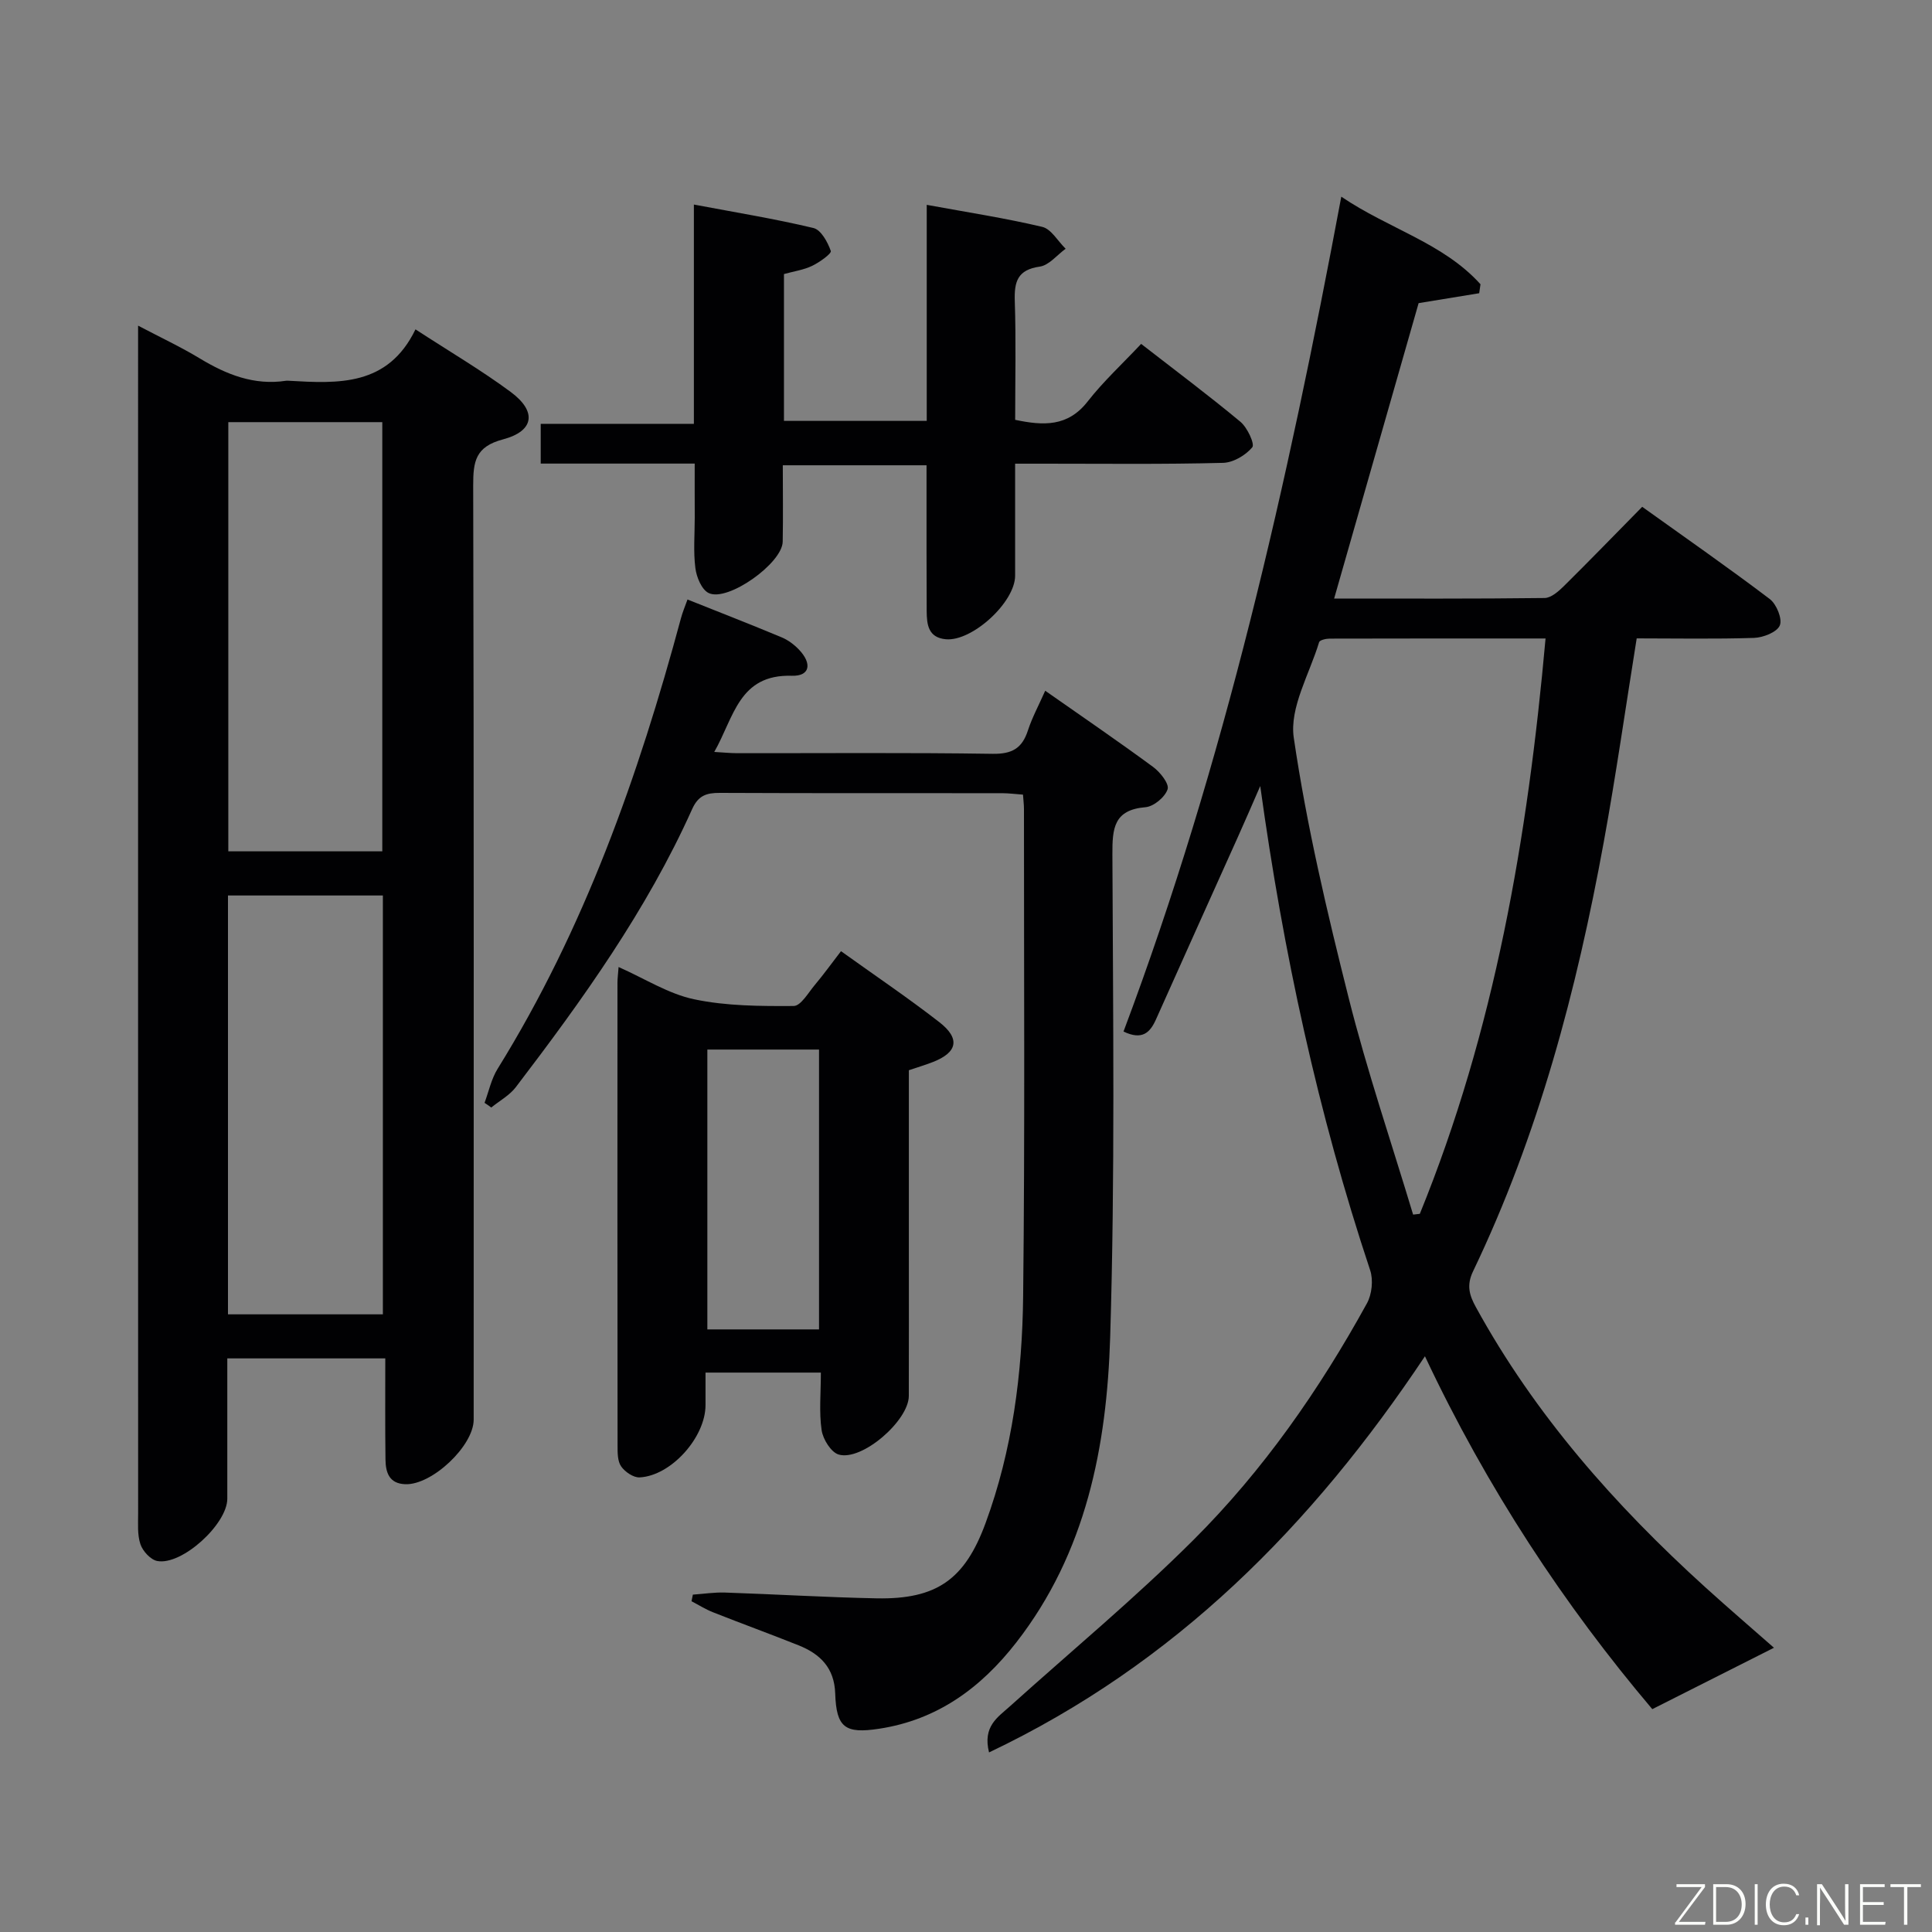 <svg enable-background="new 0 0 400 400" viewBox="0 0 400 400" xmlns="http://www.w3.org/2000/svg"><rect x="0" y="0" width="400" height="400" fill="#808080" stroke="none"/><path d="m338.86 132.17c-2.32 14.45-4.3 28.39-6.83 42.23-5.6 30.63-13.52 60.6-27.05 88.81-1.39 2.89-.76 4.96.56 7.37 12.23 22.32 28.81 41.07 47.54 58.06 4.79 4.34 9.7 8.55 14.2 12.51-8.13 4.1-16.19 8.17-25.19 12.71-18.17-21.45-34.19-45.69-47.07-73.06-23.38 35.05-51.67 63.68-90.25 82.02-1.35-5.41 1.81-7.28 4.28-9.51 12.73-11.46 25.95-22.42 38.06-34.5 14.43-14.39 26.07-31.1 35.9-48.97 1.03-1.87 1.34-4.82.67-6.84-10.83-32.55-18.02-65.89-22.76-100.26-1.54 3.52-3.05 7.05-4.63 10.55-5.64 12.58-11.33 25.14-16.94 37.73-1.25 2.81-2.88 4.39-6.74 2.55 20.89-55.6 33.94-113.26 45.09-172.85 9.87 6.69 21.09 9.57 28.82 18.13-.09.62-.18 1.24-.27 1.86-4.1.67-8.21 1.34-12.54 2.05-5.74 20.06-11.55 40.4-17.49 61.16 14.66 0 29.12.07 43.58-.11 1.36-.02 2.9-1.4 4.02-2.5 5.32-5.26 10.53-10.64 16.18-16.38 9.03 6.47 17.86 12.61 26.42 19.1 1.39 1.06 2.64 4.12 2.07 5.46-.59 1.4-3.43 2.51-5.33 2.58-8.1.26-16.22.1-24.3.1zm-18.87.02c-15.44 0-30.07-.01-44.71.03-.75 0-2.04.3-2.17.73-1.99 6.59-6.16 13.56-5.25 19.78 2.66 18.16 6.9 36.14 11.39 53.97 3.8 15.08 8.83 29.86 13.32 44.77.46-.05.93-.1 1.39-.16 15.46-37.95 22.33-77.79 26.03-119.12z" fill="#010103"/><path d="m79.77 281.24c-11.29 0-21.73 0-32.71 0 0 9.84.01 19.45 0 29.06-.01 5.26-9.4 13.85-14.5 12.89-1.37-.26-3-2.03-3.48-3.46-.67-1.97-.48-4.27-.48-6.43-.02-79.96-.01-159.91-.01-239.87 0-1.65 0-3.29 0-6.01 4.75 2.5 8.88 4.43 12.76 6.78 5.54 3.35 11.26 5.64 17.89 4.63.16-.02.33-.01.5 0 10.28.59 20.56 1.19 26.28-10.64 7.06 4.6 13.64 8.46 19.73 12.97 5.43 4.02 4.88 8.09-1.61 9.81-5.72 1.51-6.18 4.57-6.17 9.55.16 64.46.1 128.93.1 193.4 0 5.44-8.64 13.58-14.16 13.37-3.38-.12-4.07-2.48-4.1-5.14-.09-6.8-.04-13.61-.04-20.91zm-.62-104.98c0-29.92 0-59.42 0-88.86-10.85 0-21.26 0-31.88 0v88.86zm-31.95 95.86h32.07c0-29.23 0-57.99 0-86.72-10.88 0-21.43 0-32.07 0z" fill="#010103"/><path d="m100.32 228.33c.88-2.36 1.4-4.95 2.71-7.05 17.95-28.95 29.16-60.63 37.96-93.3.34-1.27.86-2.49 1.35-3.86 6.57 2.62 13.06 5.15 19.48 7.83 1.33.55 2.6 1.5 3.6 2.55 2.76 2.9 2.28 5.52-1.47 5.41-11-.34-11.98 8.61-16.07 15.77 1.89.11 3.28.25 4.68.26 17.66.02 35.32-.14 52.97.13 4.02.06 6.09-1.15 7.29-4.84.87-2.67 2.23-5.18 3.58-8.22 7.55 5.29 15.03 10.4 22.33 15.77 1.46 1.07 3.38 3.49 3.01 4.62-.52 1.62-2.87 3.58-4.57 3.72-6.59.55-6.88 4.38-6.86 9.79.13 33.31.56 66.65-.46 99.93-.69 22.56-4.96 44.63-19.46 63.24-7.31 9.38-16.33 16.01-28.4 17.84-6.99 1.06-8.84-.2-9.07-7.3-.17-5.32-3.13-8.2-7.6-9.98-5.86-2.34-11.79-4.5-17.66-6.82-1.56-.61-2.99-1.52-4.49-2.3.09-.46.19-.91.28-1.37 2.21-.15 4.43-.5 6.63-.43 10.47.35 20.94.99 31.41 1.2 12.48.24 18.28-3.95 22.55-15.55 5.58-15.16 7.61-31 7.79-46.96.38-33.65.16-67.3.17-100.95 0-.83-.11-1.65-.2-2.94-1.44-.1-2.88-.29-4.31-.3-19.49-.02-38.98.03-58.47-.06-2.77-.01-4.45.54-5.72 3.36-9.4 20.93-22.67 39.44-36.51 57.57-1.3 1.7-3.37 2.82-5.08 4.21-.46-.35-.92-.66-1.39-.97z" fill="#010103"/><path d="m143.83 95.98c-10.97 0-21.25 0-31.88 0 0-2.76 0-5.15 0-8.23h31.71c0-15.22 0-29.78 0-45.4 8.74 1.65 16.82 2.96 24.76 4.86 1.56.37 2.95 2.92 3.59 4.75.19.54-2.34 2.35-3.86 3.08-1.74.84-3.75 1.12-5.84 1.7v30.4h29.56c0-14.83 0-29.41 0-44.73 8.39 1.54 16.23 2.74 23.91 4.56 1.87.44 3.24 2.97 4.85 4.53-1.78 1.29-3.44 3.43-5.37 3.7-4.61.66-5.29 3.12-5.16 7.14.27 8.13.08 16.28.08 24.58 5.87 1.24 10.9 1.46 15-3.79 3.26-4.17 7.21-7.81 11.08-11.93 7.27 5.65 14.06 10.72 20.56 16.13 1.43 1.19 3.01 4.61 2.45 5.28-1.38 1.65-3.94 3.17-6.06 3.22-12.32.32-24.65.17-36.98.17-1.8 0-3.6 0-6.06 0 0 7.99.01 15.6 0 23.2-.01 5.5-8.9 13.65-14.35 13.15-3.64-.34-3.94-3.03-3.96-5.81-.04-8.16-.03-16.32-.03-24.49 0-1.8 0-3.6 0-5.72-9.98 0-19.55 0-29.76 0 0 5.3.08 10.57-.02 15.83-.09 4.47-11.4 12.53-15.33 10.62-1.45-.7-2.52-3.3-2.75-5.17-.44-3.44-.13-6.98-.13-10.48-.02-3.47-.01-6.94-.01-11.15z" fill="#010103"/><path d="m169.95 284.18c-8.13 0-15.59 0-23.88 0v6.73c0 6.65-7.1 14.64-13.65 14.97-1.27.06-3.03-1.14-3.82-2.28-.76-1.09-.74-2.85-.74-4.31-.04-31.96-.03-63.92-.02-95.89 0-.82.12-1.63.23-3.19 5.44 2.41 10.32 5.56 15.64 6.68 6.69 1.41 13.73 1.43 20.61 1.39 1.48-.01 3.03-2.75 4.39-4.37 1.8-2.14 3.44-4.42 5.41-6.98 6.98 5.01 13.84 9.63 20.36 14.7 4.39 3.41 3.75 6.28-1.36 8.26-1.53.59-3.1 1.07-4.95 1.69v37.97c0 9.82.02 19.64-.01 29.46-.01 5.12-9.69 13.54-14.51 12.14-1.59-.46-3.26-3.16-3.54-5.04-.55-3.73-.16-7.6-.16-11.93zm-.38-8.94c0-19.55 0-38.76 0-57.94-7.94 0-15.52 0-23.12 0v57.94z" fill="#010103"/><g fill="#fbfcfa"><path d="m346.9 398 5.4-7.3h-5.2v-.6h5.9v.6l-5.4 7.2h5.5l-.1.6h-6.2v-.5z"/><path d="m354.7 390.1h2.8c2.3 0 3.9 1.6 3.9 4.1s-1.6 4.3-3.9 4.3h-2.8zm.6 7.8h2c2.2 0 3.3-1.6 3.3-3.6 0-1.8-1-3.6-3.3-3.6h-2z"/><path d="m363.9 390.1v8.4h-.6v-8.4h1.6z"/><path d="m372.5 396.3c-.4 1.3-1.4 2.3-3.2 2.3-2.4 0-3.7-1.9-3.7-4.3 0-2.3 1.2-4.3 3.7-4.3 1.8 0 2.9 1 3.2 2.4h-.6c-.4-1.1-1.1-1.8-2.5-1.8-2.1 0-3 1.9-3 3.7s.9 3.7 3 3.7c1.4 0 2.1-.7 2.5-1.7z"/><path d="m373.8 398.5v-1.5h.6v1.5z"/><path d="m376.2 398.5v-8.4h1c1.3 2 4.4 6.7 4.9 7.6-.1-1.2-.1-2.4-.1-3.8v-3.8h.7v8.4h-.9c-1.2-1.9-4.4-6.8-5-7.7.1 1.1 0 2.3 0 3.9v3.9h-.6z"/><path d="m390 394.4h-4.3v3.5h4.7l-.1.6h-5.2v-8.4h5.1v.6h-4.5v3.1h4.3z"/><path d="m394.2 390.7h-2.8v-.6h6.3v.6h-2.8v7.8h-.7z"/></g></svg>